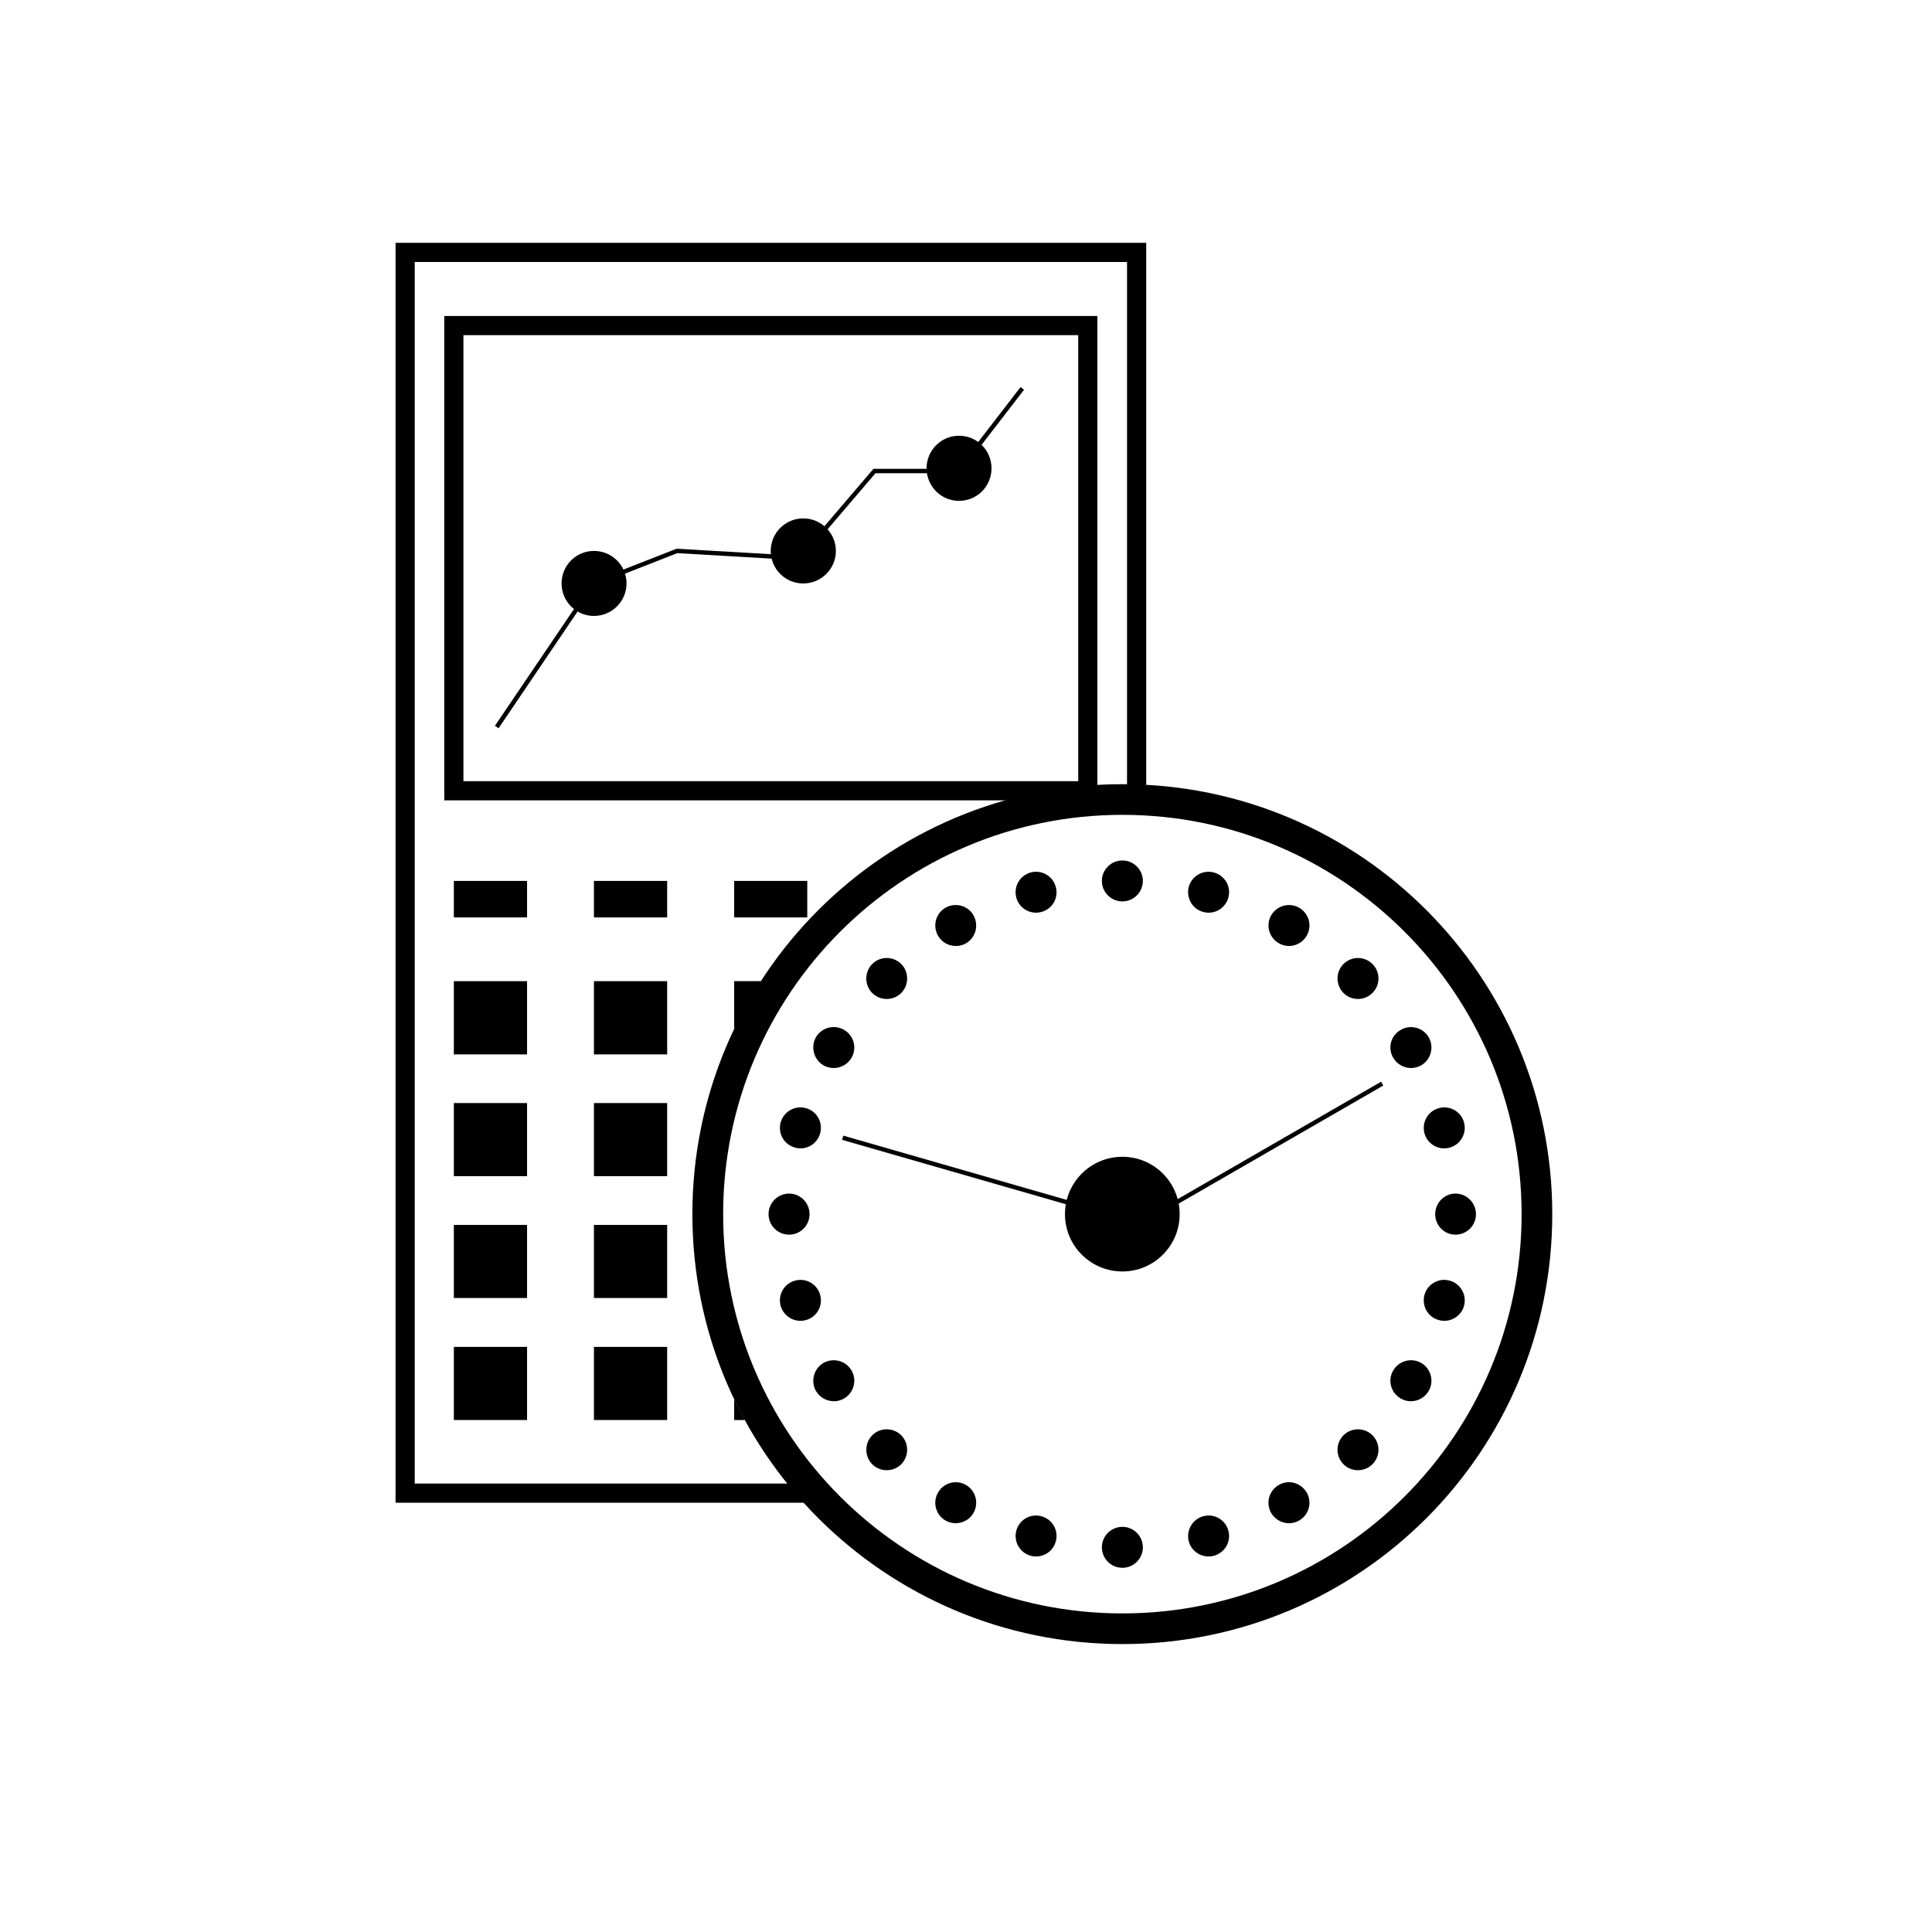 <?xml version="1.0" encoding="utf-8"?>
<!-- Generator: Adobe Illustrator 16.0.0, SVG Export Plug-In . SVG Version: 6.00 Build 0)  -->
<!DOCTYPE svg PUBLIC "-//W3C//DTD SVG 1.1//EN" "http://www.w3.org/Graphics/SVG/1.1/DTD/svg11.dtd">
<svg version="1.1" id="Layer_1" xmlns="http://www.w3.org/2000/svg" xmlns:xlink="http://www.w3.org/1999/xlink" x="0px" y="0px"
	 width="100px" height="100px" viewBox="0 0 100 100" enable-background="new 0 0 100 100" xml:space="preserve">
<g>
	<g>
		<polyline fill="none" stroke="#000000" stroke-width="0.992" stroke-miterlimit="10" points="41.731,77.285 20.97,77.285 
			20.97,13.064 58.831,13.064 58.831,41.321 		"/>
		
			<rect x="23.491" y="16.851" fill="none" stroke="#000000" stroke-width="0.992" stroke-miterlimit="10" width="32.814" height="24.079"/>
		<rect x="23.491" y="45.596" width="3.79" height="1.89"/>
		<rect x="30.742" y="45.596" width="3.79" height="1.89"/>
		<rect x="38" y="45.596" width="3.784" height="1.89"/>
		<rect x="23.491" y="50.785" width="3.79" height="3.79"/>
		<rect x="30.742" y="50.785" width="3.79" height="3.79"/>
		<polygon points="39.386,50.785 38,50.785 38,53.259 		"/>
		<rect x="23.491" y="57.094" width="3.79" height="3.783"/>
		<rect x="30.742" y="57.094" width="3.79" height="3.783"/>
		<rect x="23.491" y="63.402" width="3.79" height="3.783"/>
		<rect x="30.742" y="63.402" width="3.79" height="3.783"/>
		<rect x="23.491" y="69.715" width="3.79" height="3.785"/>
		<rect x="30.742" y="69.715" width="3.79" height="3.785"/>
		<polygon points="38.552,73.5 38,73.5 38,72.428 		"/>
		<polyline fill="none" stroke="#000000" stroke-width="0.227" stroke-miterlimit="10" points="25.712,37.63 30.742,30.2 
			35.038,28.516 41.414,28.886 45.263,24.379 49.617,24.379 52.914,20.104 		"/>
		<path d="M32.429,30.2c0-0.932-0.752-1.684-1.687-1.684c-0.929,0-1.675,0.752-1.675,1.684c0,0.925,0.746,1.681,1.675,1.681
			C31.676,31.88,32.429,31.125,32.429,30.2z"/>
		<path d="M43.265,28.516c0-0.926-0.758-1.684-1.692-1.684c-0.929,0-1.681,0.758-1.681,1.684c0,0.931,0.752,1.684,1.681,1.684
			C42.507,30.2,43.265,29.447,43.265,28.516z"/>
		<path d="M51.321,24.238c0-0.925-0.746-1.684-1.681-1.684c-0.929,0-1.681,0.758-1.681,1.684c0,0.932,0.752,1.687,1.681,1.687
			C50.575,25.924,51.321,25.169,51.321,24.238z"/>
	</g>
	<g>
		<path d="M58.097,40.589c-12.299,0-22.26,9.96-22.26,22.254c0,12.293,9.96,22.254,22.26,22.254
			c12.294,0,22.248-9.961,22.248-22.254C80.345,50.55,70.391,40.589,58.097,40.589z M58.097,83.51
			c-11.418,0-20.667-9.252-20.667-20.666c0-11.416,9.25-20.668,20.667-20.668c11.406,0,20.661,9.252,20.661,20.668
			C78.758,74.258,69.503,83.51,58.097,83.51z"/>
		
			<line fill="none" stroke="#000000" stroke-width="0.227" stroke-miterlimit="10" x1="57.362" y1="62.844" x2="43.617" y2="58.889"/>
		
			<line fill="none" stroke="#000000" stroke-width="0.227" stroke-miterlimit="10" x1="71.542" y1="56.088" x2="59.154" y2="63.236"/>
		<path d="M61.059,62.844c0-1.641-1.328-2.969-2.962-2.969c-1.646,0-2.974,1.328-2.974,2.969c0,1.639,1.328,2.967,2.974,2.967
			C59.73,65.811,61.059,64.482,61.059,62.844z"/>
		<path d="M59.154,45.596c0-0.584-0.476-1.058-1.058-1.058c-0.588,0-1.063,0.473-1.063,1.058c0,0.582,0.476,1.061,1.063,1.061
			C58.679,46.657,59.154,46.178,59.154,45.596z"/>
		<path d="M40.844,61.779c-0.588,0-1.064,0.482-1.064,1.064c0,0.588,0.476,1.062,1.064,1.062c0.587,0,1.058-0.475,1.058-1.062
			C41.901,62.262,41.431,61.779,40.844,61.779z"/>
		<path d="M57.033,80.09c0,0.586,0.476,1.059,1.063,1.059c0.582,0,1.058-0.473,1.058-1.059c0-0.588-0.476-1.061-1.058-1.061
			C57.509,79.029,57.033,79.502,57.033,80.09z"/>
		<path d="M75.338,63.906c0.582,0,1.058-0.475,1.058-1.062c0-0.582-0.476-1.064-1.058-1.064c-0.587,0-1.052,0.482-1.052,1.064
			C74.286,63.432,74.751,63.906,75.338,63.906z"/>
		<path d="M54.647,45.91c-0.147-0.57-0.729-0.902-1.293-0.752c-0.57,0.156-0.899,0.731-0.752,1.301
			c0.152,0.559,0.729,0.899,1.299,0.744C54.465,47.056,54.806,46.475,54.647,45.91z"/>
		<path d="M41.161,66.283c-0.576,0.148-0.905,0.729-0.758,1.299c0.159,0.564,0.74,0.902,1.305,0.746
			c0.564-0.143,0.899-0.729,0.746-1.295C42.307,66.469,41.719,66.129,41.161,66.283z"/>
		<path d="M61.528,79.775c0.153,0.57,0.734,0.9,1.299,0.752c0.57-0.154,0.911-0.73,0.752-1.301
			c-0.146-0.564-0.734-0.902-1.298-0.746C61.717,78.631,61.388,79.213,61.528,79.775z"/>
		<path d="M75.026,59.402c0.564-0.15,0.905-0.729,0.753-1.299c-0.147-0.566-0.735-0.902-1.299-0.746
			c-0.564,0.145-0.899,0.729-0.752,1.296C73.875,59.217,74.463,59.559,75.026,59.402z"/>
		<path d="M50.387,47.376c-0.282-0.508-0.94-0.682-1.451-0.391c-0.505,0.296-0.676,0.94-0.382,1.448
			c0.288,0.508,0.94,0.682,1.451,0.391C50.504,48.528,50.675,47.885,50.387,47.376z"/>
		<path d="M42.618,70.547c-0.494,0.295-0.67,0.941-0.388,1.445c0.306,0.512,0.952,0.686,1.458,0.395s0.682-0.947,0.388-1.451
			C43.782,70.43,43.135,70.256,42.618,70.547z"/>
		<path d="M65.795,78.311c0.3,0.502,0.94,0.682,1.451,0.391c0.512-0.297,0.682-0.947,0.388-1.449
			c-0.299-0.508-0.934-0.688-1.445-0.391C65.678,77.158,65.507,77.801,65.795,78.311z"/>
		<path d="M73.563,55.139c0.506-0.293,0.676-0.945,0.388-1.448c-0.294-0.509-0.952-0.679-1.445-0.385
			c-0.518,0.285-0.693,0.94-0.394,1.442C72.412,55.257,73.053,55.43,73.563,55.139z"/>
		<path d="M46.649,49.897c-0.417-0.415-1.093-0.415-1.504,0c-0.405,0.411-0.411,1.084,0,1.499c0.412,0.414,1.087,0.414,1.504,0
			C47.055,50.981,47.055,50.309,46.649,49.897z"/>
		<path d="M45.145,74.291c-0.405,0.414-0.405,1.08,0,1.498c0.412,0.412,1.087,0.412,1.504,0c0.406-0.418,0.406-1.084,0-1.498
			C46.232,73.877,45.557,73.877,45.145,74.291z"/>
		<path d="M69.538,75.789c0.411,0.412,1.087,0.412,1.499,0c0.417-0.418,0.417-1.084,0-1.498c-0.412-0.414-1.088-0.414-1.499,0
			S69.127,75.371,69.538,75.789z"/>
		<path d="M71.037,51.396c0.417-0.415,0.417-1.088,0-1.499c-0.412-0.415-1.088-0.415-1.499,0c-0.411,0.411-0.411,1.084,0,1.499
			C69.949,51.811,70.625,51.811,71.037,51.396z"/>
		<path d="M43.688,53.306c-0.505-0.297-1.164-0.124-1.458,0.385c-0.282,0.503-0.106,1.155,0.388,1.448
			c0.517,0.291,1.164,0.118,1.458-0.391C44.37,54.246,44.193,53.591,43.688,53.306z"/>
		<path d="M48.554,77.252c-0.294,0.502-0.124,1.152,0.382,1.449c0.511,0.291,1.169,0.111,1.451-0.391
			c0.288-0.51,0.117-1.158-0.382-1.443C49.494,76.564,48.841,76.744,48.554,77.252z"/>
		<path d="M72.506,72.387c0.493,0.291,1.151,0.117,1.445-0.395c0.288-0.504,0.118-1.15-0.388-1.445
			c-0.511-0.291-1.151-0.117-1.451,0.389C71.812,71.439,71.988,72.096,72.506,72.387z"/>
		<path d="M67.634,48.434c0.294-0.508,0.124-1.152-0.388-1.448c-0.511-0.291-1.151-0.118-1.451,0.391
			c-0.288,0.508-0.111,1.152,0.394,1.442C66.7,49.116,67.335,48.942,67.634,48.434z"/>
		<path d="M41.708,57.357c-0.564-0.156-1.146,0.18-1.305,0.746c-0.147,0.57,0.182,1.148,0.758,1.299
			c0.558,0.156,1.146-0.186,1.292-0.749C42.606,58.086,42.271,57.502,41.708,57.357z"/>
		<path d="M52.603,79.227c-0.147,0.57,0.182,1.146,0.752,1.301c0.564,0.148,1.146-0.182,1.293-0.752
			c0.158-0.562-0.183-1.145-0.746-1.295C53.331,78.324,52.755,78.662,52.603,79.227z"/>
		<path d="M74.48,68.328c0.563,0.156,1.151-0.182,1.299-0.746c0.152-0.57-0.188-1.15-0.753-1.299
			c-0.563-0.154-1.151,0.186-1.298,0.75C73.581,67.6,73.916,68.186,74.48,68.328z"/>
		<path d="M63.579,46.459c0.159-0.57-0.182-1.146-0.752-1.301c-0.564-0.15-1.146,0.182-1.299,0.752
			c-0.141,0.564,0.188,1.146,0.753,1.293C62.845,47.359,63.433,47.018,63.579,46.459z"/>
	</g>
</g>
</svg>
